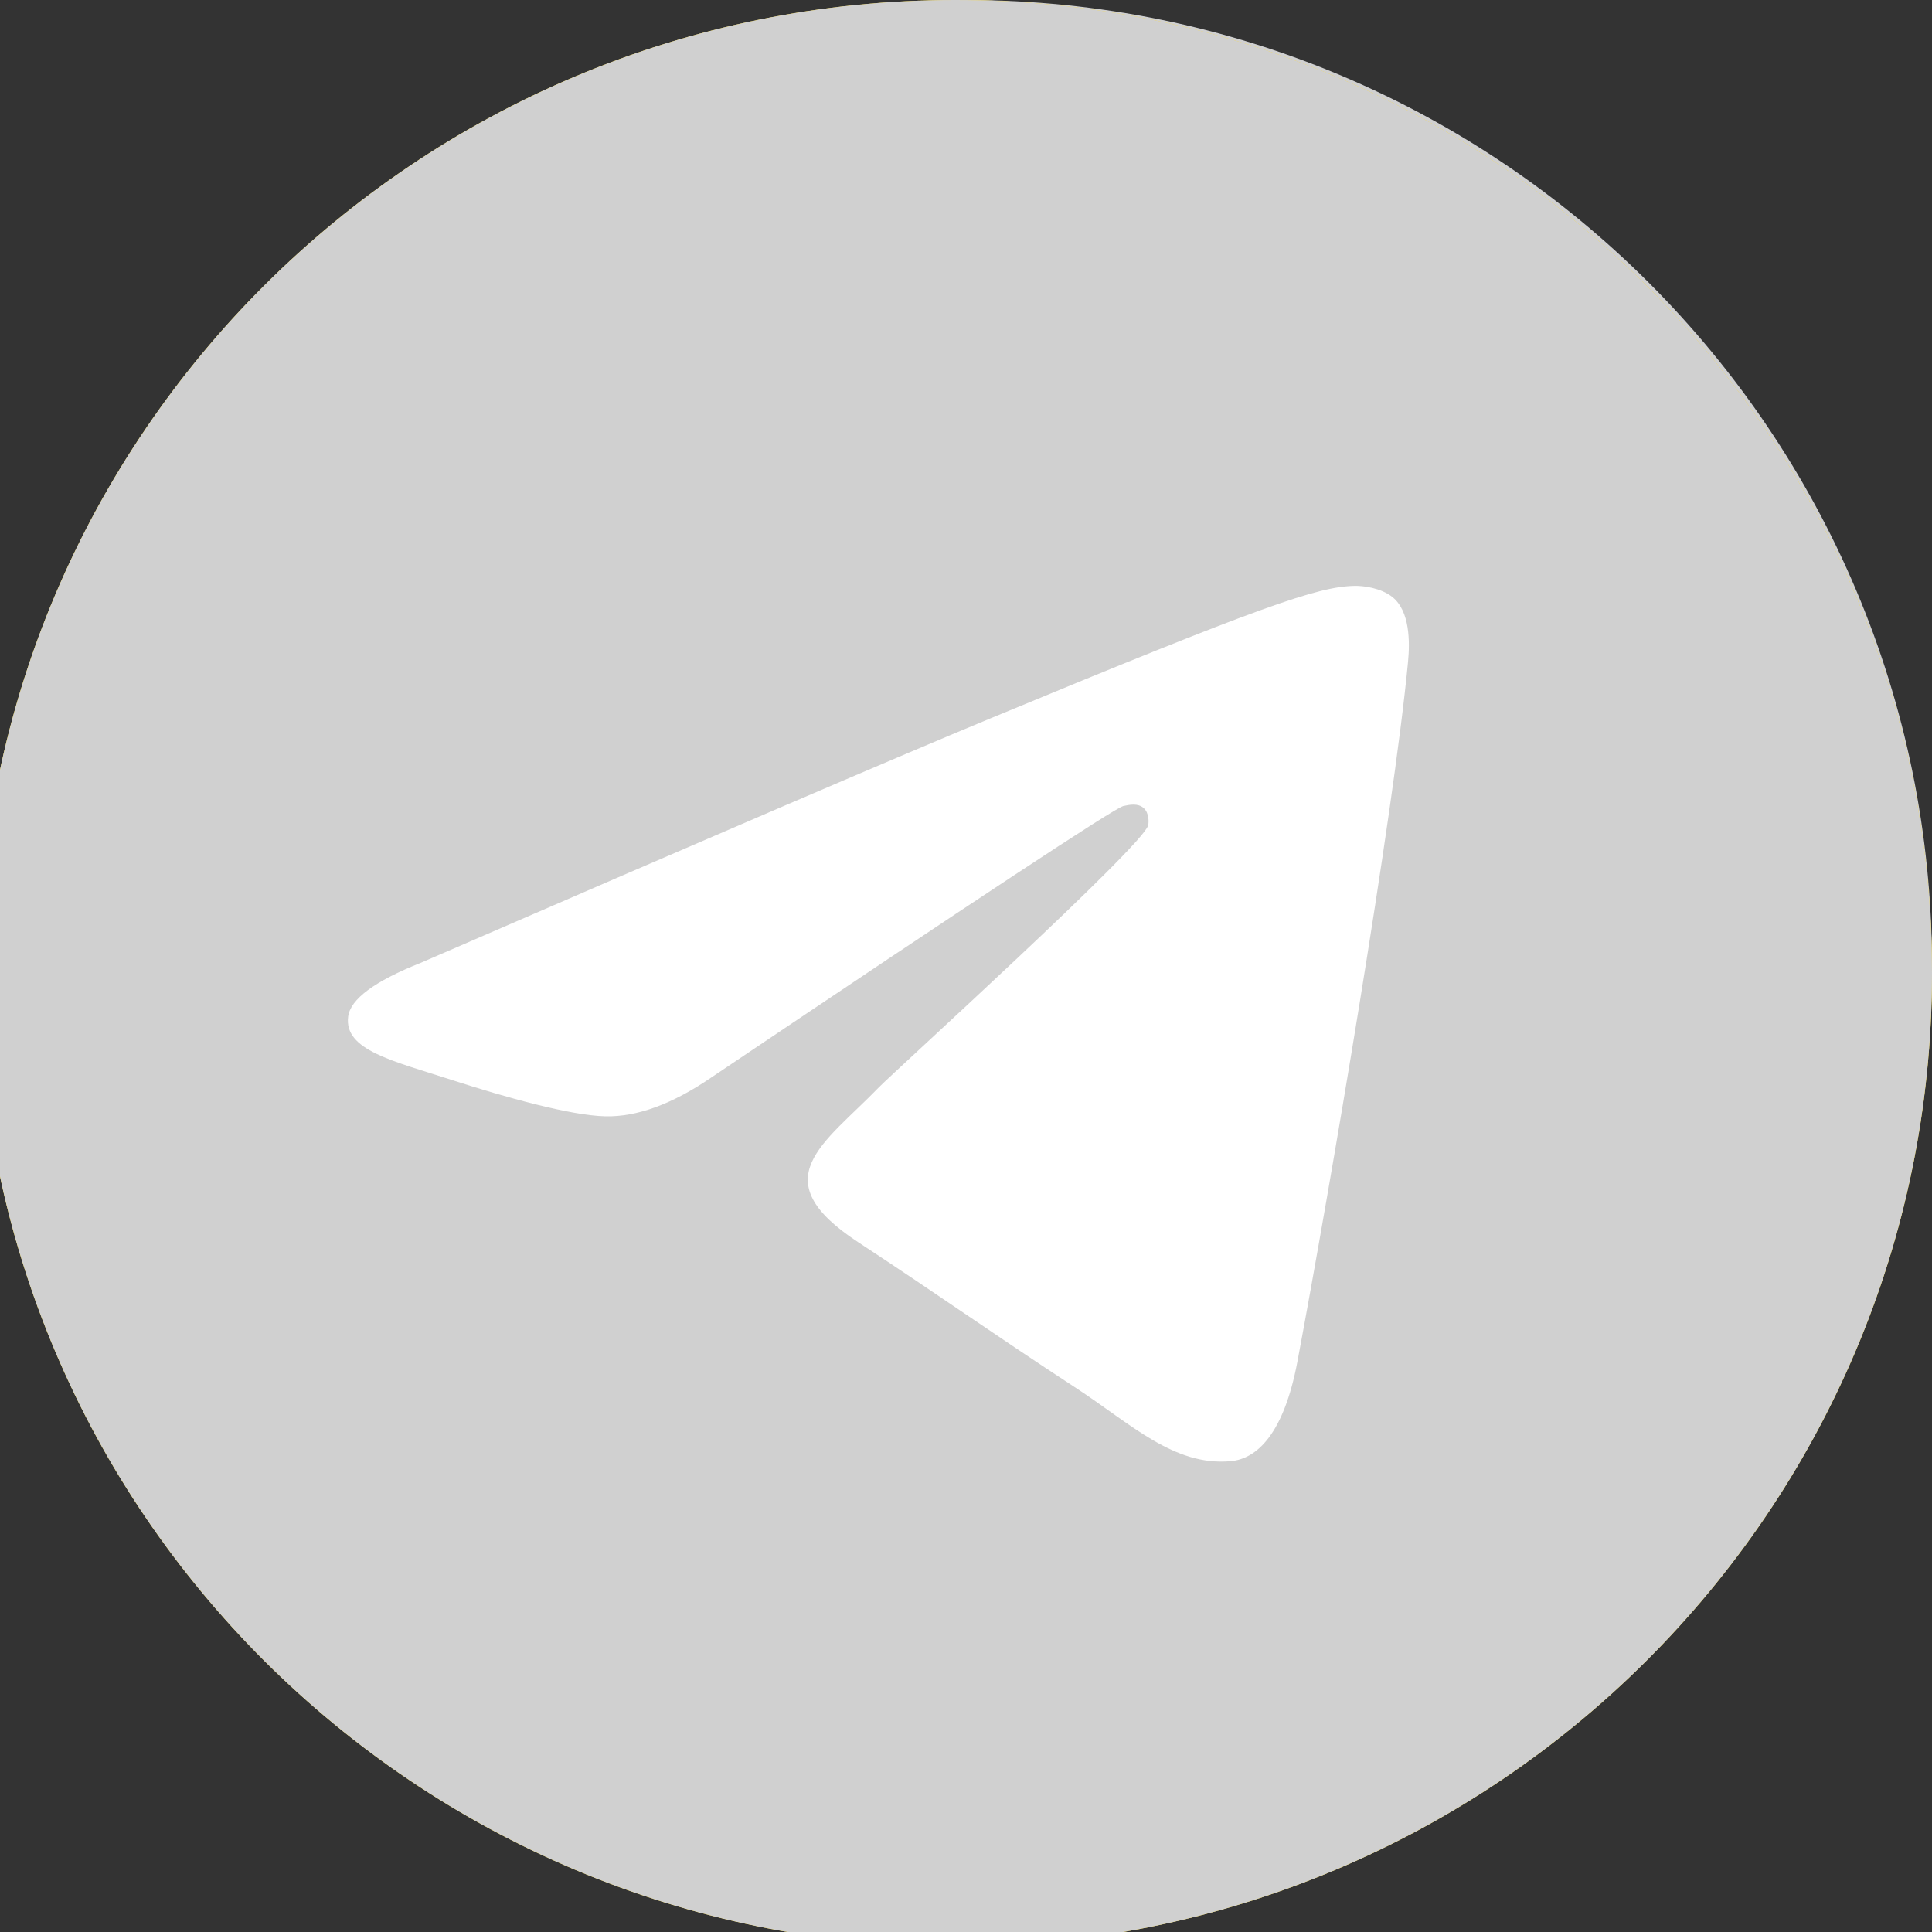 <svg width="20" height="20" viewBox="0 0 20 20" fill="none" xmlns="http://www.w3.org/2000/svg">
<rect x="0" y="0" width="20" height="20" fill="#333333" stroke="none"/>
<g clip-path="url(#clip0_334_1109)">
<path d="M15.814 3.701C15.546 3.701 15.328 3.919 15.328 4.186C15.328 4.454 15.546 4.672 15.814 4.672C16.081 4.672 16.299 4.454 16.299 4.186C16.299 3.918 16.081 3.701 15.814 3.701ZM10 5.695C7.626 5.695 5.695 7.626 5.695 10C5.695 12.373 7.626 14.305 10 14.305C12.373 14.305 14.304 12.373 14.304 10C14.304 7.626 12.373 5.695 10 5.695Z" fill="url(#paint0_linear_334_1109)"/>
<path d="M15.814 3.701C15.546 3.701 15.328 3.919 15.328 4.186C15.328 4.454 15.546 4.672 15.814 4.672C16.081 4.672 16.299 4.454 16.299 4.186C16.299 3.918 16.081 3.701 15.814 3.701ZM10 5.695C7.626 5.695 5.695 7.626 5.695 10C5.695 12.373 7.626 14.305 10 14.305C12.373 14.305 14.304 12.373 14.304 10C14.304 7.626 12.373 5.695 10 5.695Z" fill="#554795"/>
<g clip-path="url(#clip1_334_1109)">
<path d="M10 20C15.523 20 20 15.523 20 10C20 4.477 15.523 0 10 0C4.477 0 0 4.477 0 10C0 15.523 4.477 20 10 20Z" fill="#D0D0D0"/>
<path d="M12.514 10.391H10.729V16.928H8.026V10.391H6.74V8.094H8.026V6.607C8.026 5.544 8.531 3.879 10.754 3.879L12.756 3.888V6.118H11.303C11.065 6.118 10.73 6.237 10.73 6.744V8.096H12.75L12.514 10.391Z" fill="white"/>
</g>
<path d="M9.89 20.148C15.473 20.148 20 15.637 20 10.074C20 4.51 15.473 0 9.89 0C4.306 0 -0.221 4.51 -0.221 10.074C-0.221 15.637 4.306 20.148 9.89 20.148Z" fill="#FFDD2D"/>
<path d="M9.89 20.148C15.473 20.148 20 15.637 20 10.074C20 4.51 15.473 0 9.89 0C4.306 0 -0.221 4.51 -0.221 10.074C-0.221 15.637 4.306 20.148 9.89 20.148Z" fill="#D0D0D0"/>
<path fill-rule="evenodd" clip-rule="evenodd" d="M4.356 9.967C7.304 8.688 9.269 7.844 10.252 7.437C13.06 6.273 13.644 6.071 14.024 6.065C14.108 6.063 14.295 6.084 14.416 6.182C14.595 6.327 14.596 6.642 14.576 6.851C14.424 8.444 13.766 12.309 13.431 14.094C13.289 14.848 13.01 15.102 12.74 15.126C12.153 15.18 11.707 14.74 11.138 14.368C10.249 13.787 9.746 13.425 8.882 12.858C7.884 12.203 8.531 11.843 9.1 11.254C9.249 11.1 11.836 8.755 11.886 8.543C11.892 8.516 11.898 8.417 11.839 8.365C11.78 8.312 11.692 8.33 11.629 8.344C11.54 8.364 10.119 9.301 7.365 11.153C6.961 11.429 6.596 11.563 6.268 11.556C5.907 11.549 5.213 11.353 4.697 11.186C4.064 10.981 3.56 10.872 3.604 10.524C3.627 10.343 3.878 10.157 4.356 9.967Z" fill="white"/>
</g>
<defs>
<linearGradient id="paint0_linear_334_1109" x1="10.997" y1="3.701" x2="10.997" y2="14.305" gradientUnits="userSpaceOnUse">
<stop stop-color="#CD3CAD"/>
<stop offset="1" stop-color="#5938EE"/>
</linearGradient>
<clipPath id="clip0_334_1109">
<rect width="20" height="20" fill="white"/>
</clipPath>
<clipPath id="clip1_334_1109">
<rect width="20" height="20" fill="white"/>
</clipPath>
</defs>
</svg>
